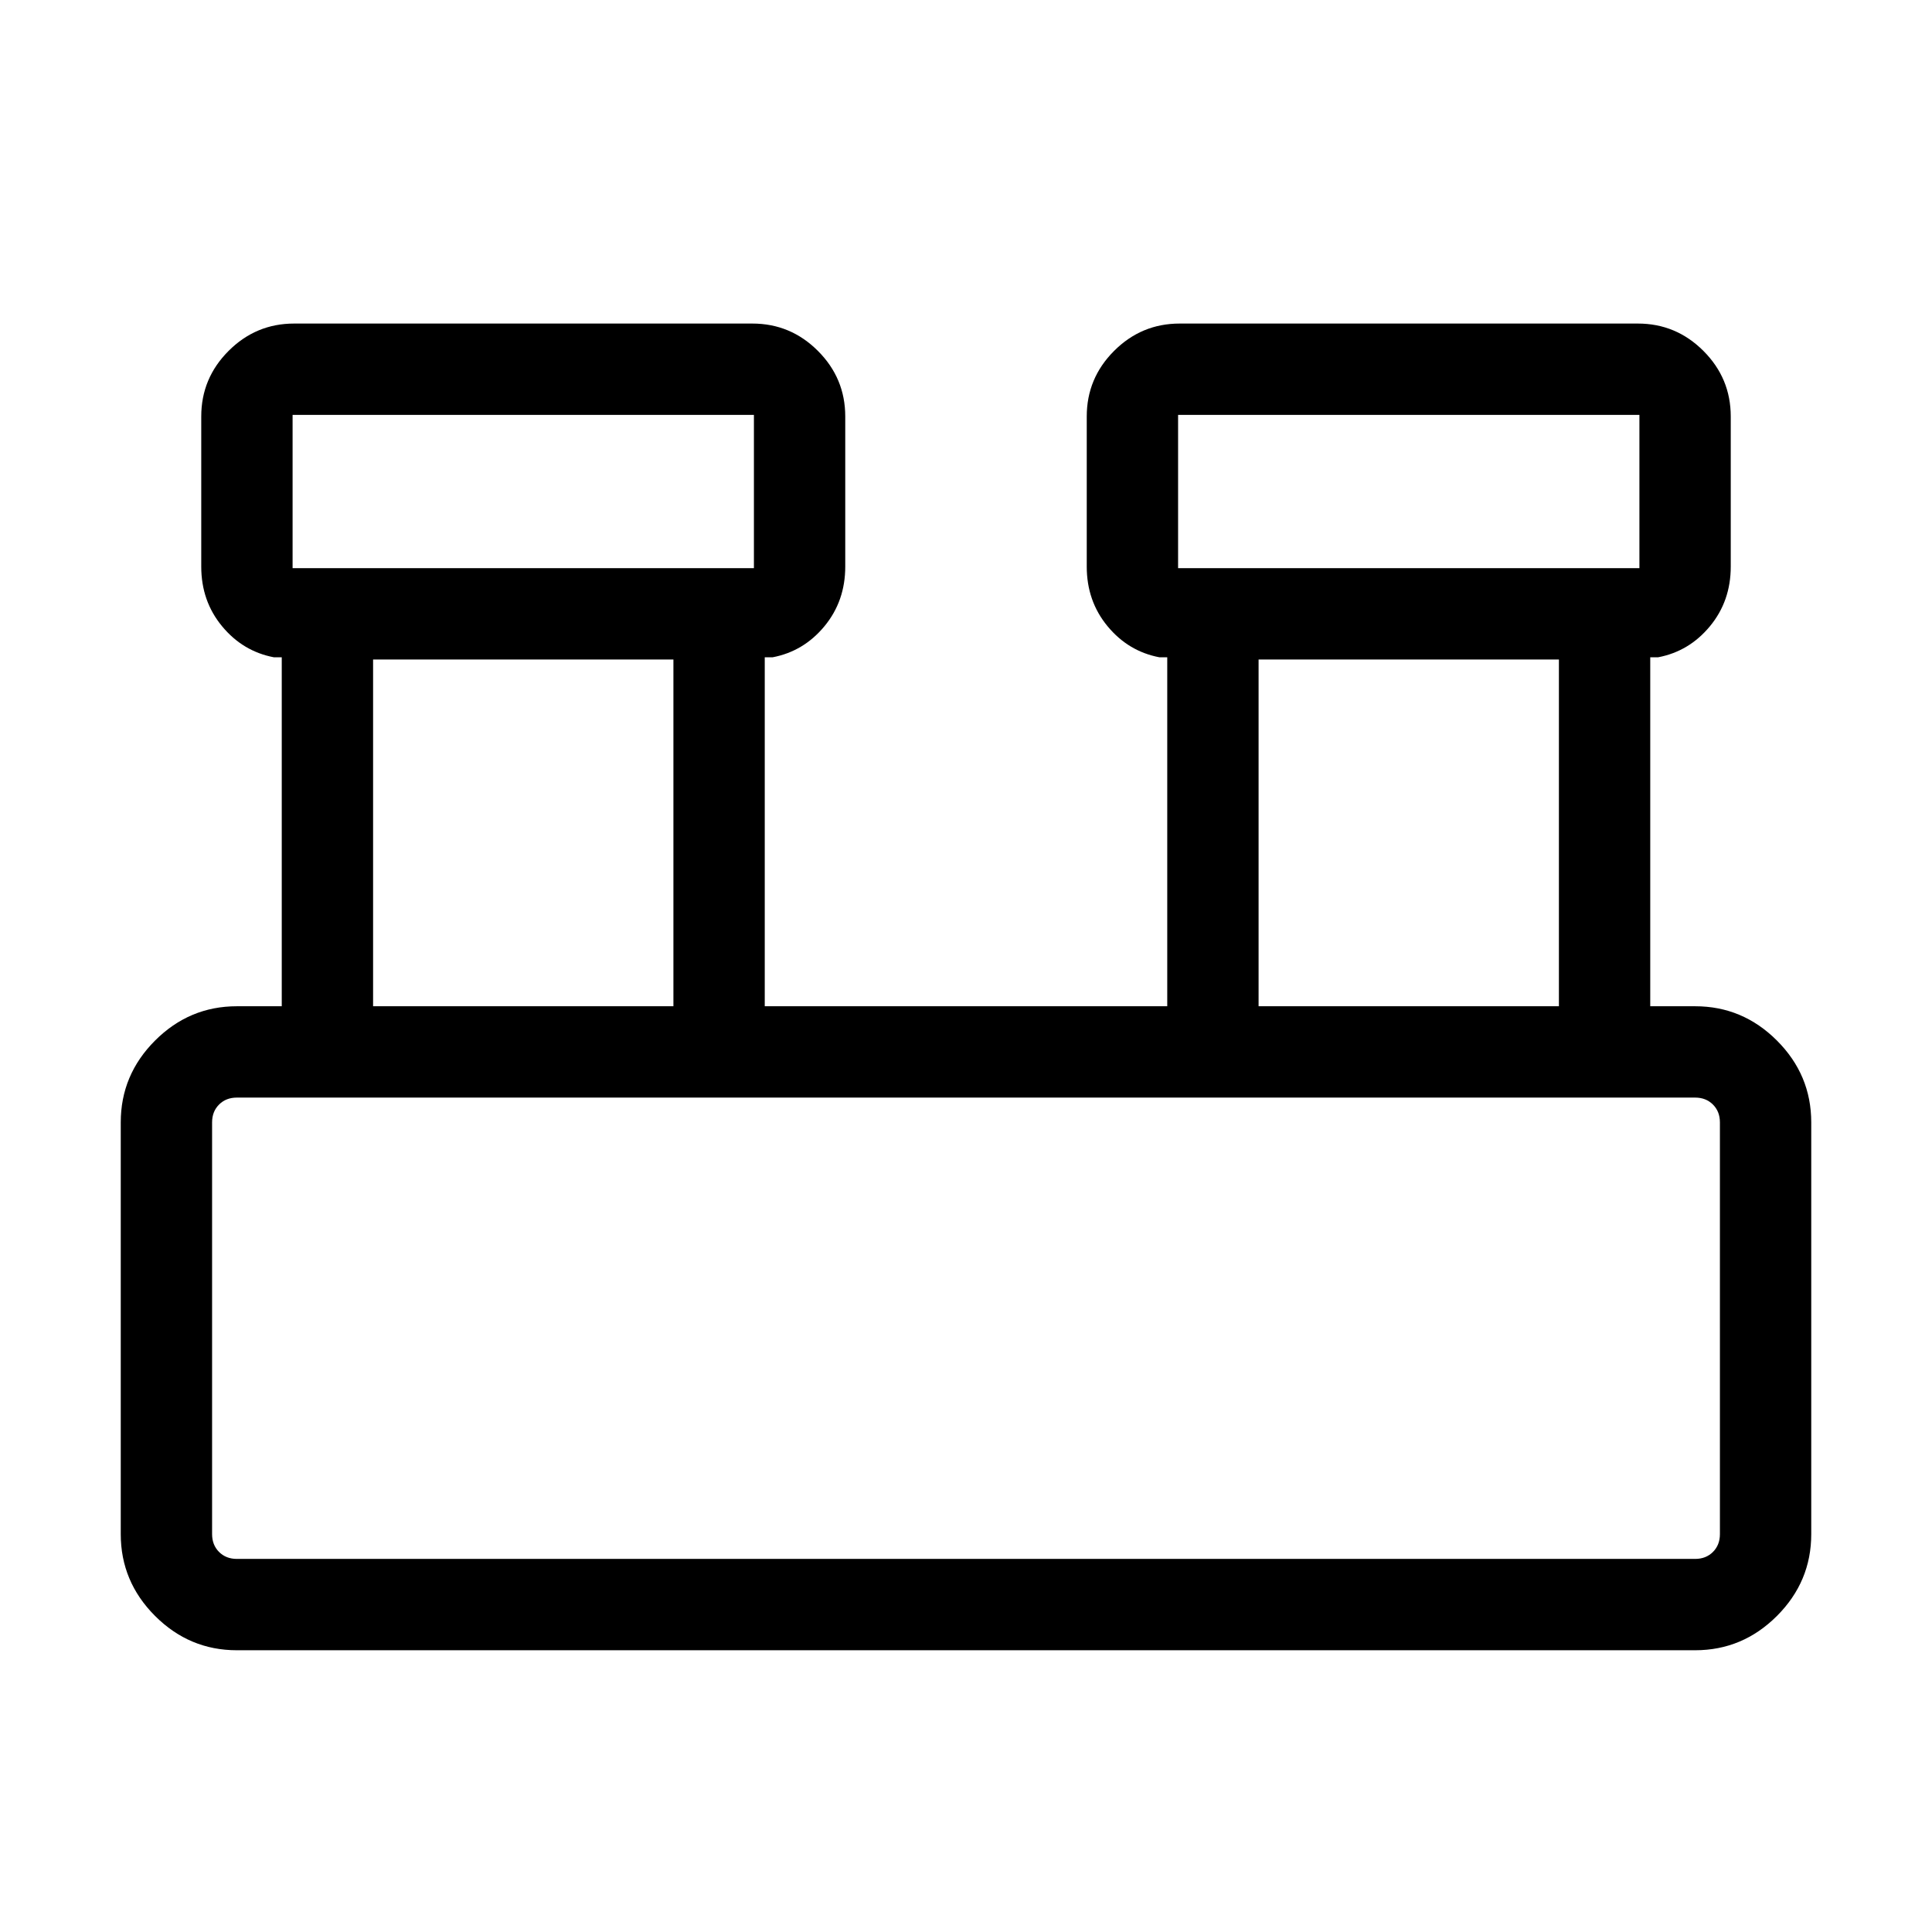 <svg xmlns="http://www.w3.org/2000/svg" width="48" height="48" viewBox="0 96 960 960"><path d="M117.694 915.999q-23.597 0-40.645-17.048-17.048-17.049-17.048-40.645V653.694q0-23.596 17.048-40.645 17.048-17.048 40.645-17.048h22.307V422.616h-3.846q-15.461-2.923-25.807-15.429-10.347-12.507-10.347-29.647v-74.615q0-18.98 13.587-32.567 13.586-13.586 32.566-13.586h227.692q18.98 0 32.566 13.586 13.587 13.587 13.587 32.567v74.615q0 17.14-10.347 29.647-10.346 12.506-25.807 15.429h-3.846v173.385h200.002V422.616h-3.846q-15.461-2.923-25.807-15.429-10.347-12.507-10.347-29.647v-74.615q0-18.98 13.587-32.567 13.586-13.586 32.566-13.586h227.692q18.98 0 32.566 13.586 13.587 13.587 13.587 32.567v74.615q0 17.14-10.347 29.647-10.346 12.506-25.807 15.429h-3.846v173.385h22.307q23.596 0 40.645 17.048 17.048 17.049 17.048 40.645v204.612q0 23.596-17.048 40.645-17.049 17.048-40.645 17.048H117.694Zm467.691-537.69h229.23v-76.153h-229.23v76.153Zm-440 0h229.23v-76.153h-229.23v76.153Zm480 217.692h149.23V423.693h-149.23v172.308Zm-440 0h149.23V423.693h-149.23v172.308Zm-67.691 274.614h724.612q5.385 0 8.847-3.462 3.462-3.462 3.462-8.847V653.694q0-5.385-3.462-8.847-3.462-3.462-8.847-3.462H117.694q-5.385 0-8.847 3.462-3.462 3.462-3.462 8.847v204.612q0 5.385 3.462 8.847 3.462 3.462 8.847 3.462Zm27.691-492.306v-76.153 76.153Zm440 0v-76.153 76.153Zm-480 492.306v-229.23 229.23Z"/></svg>